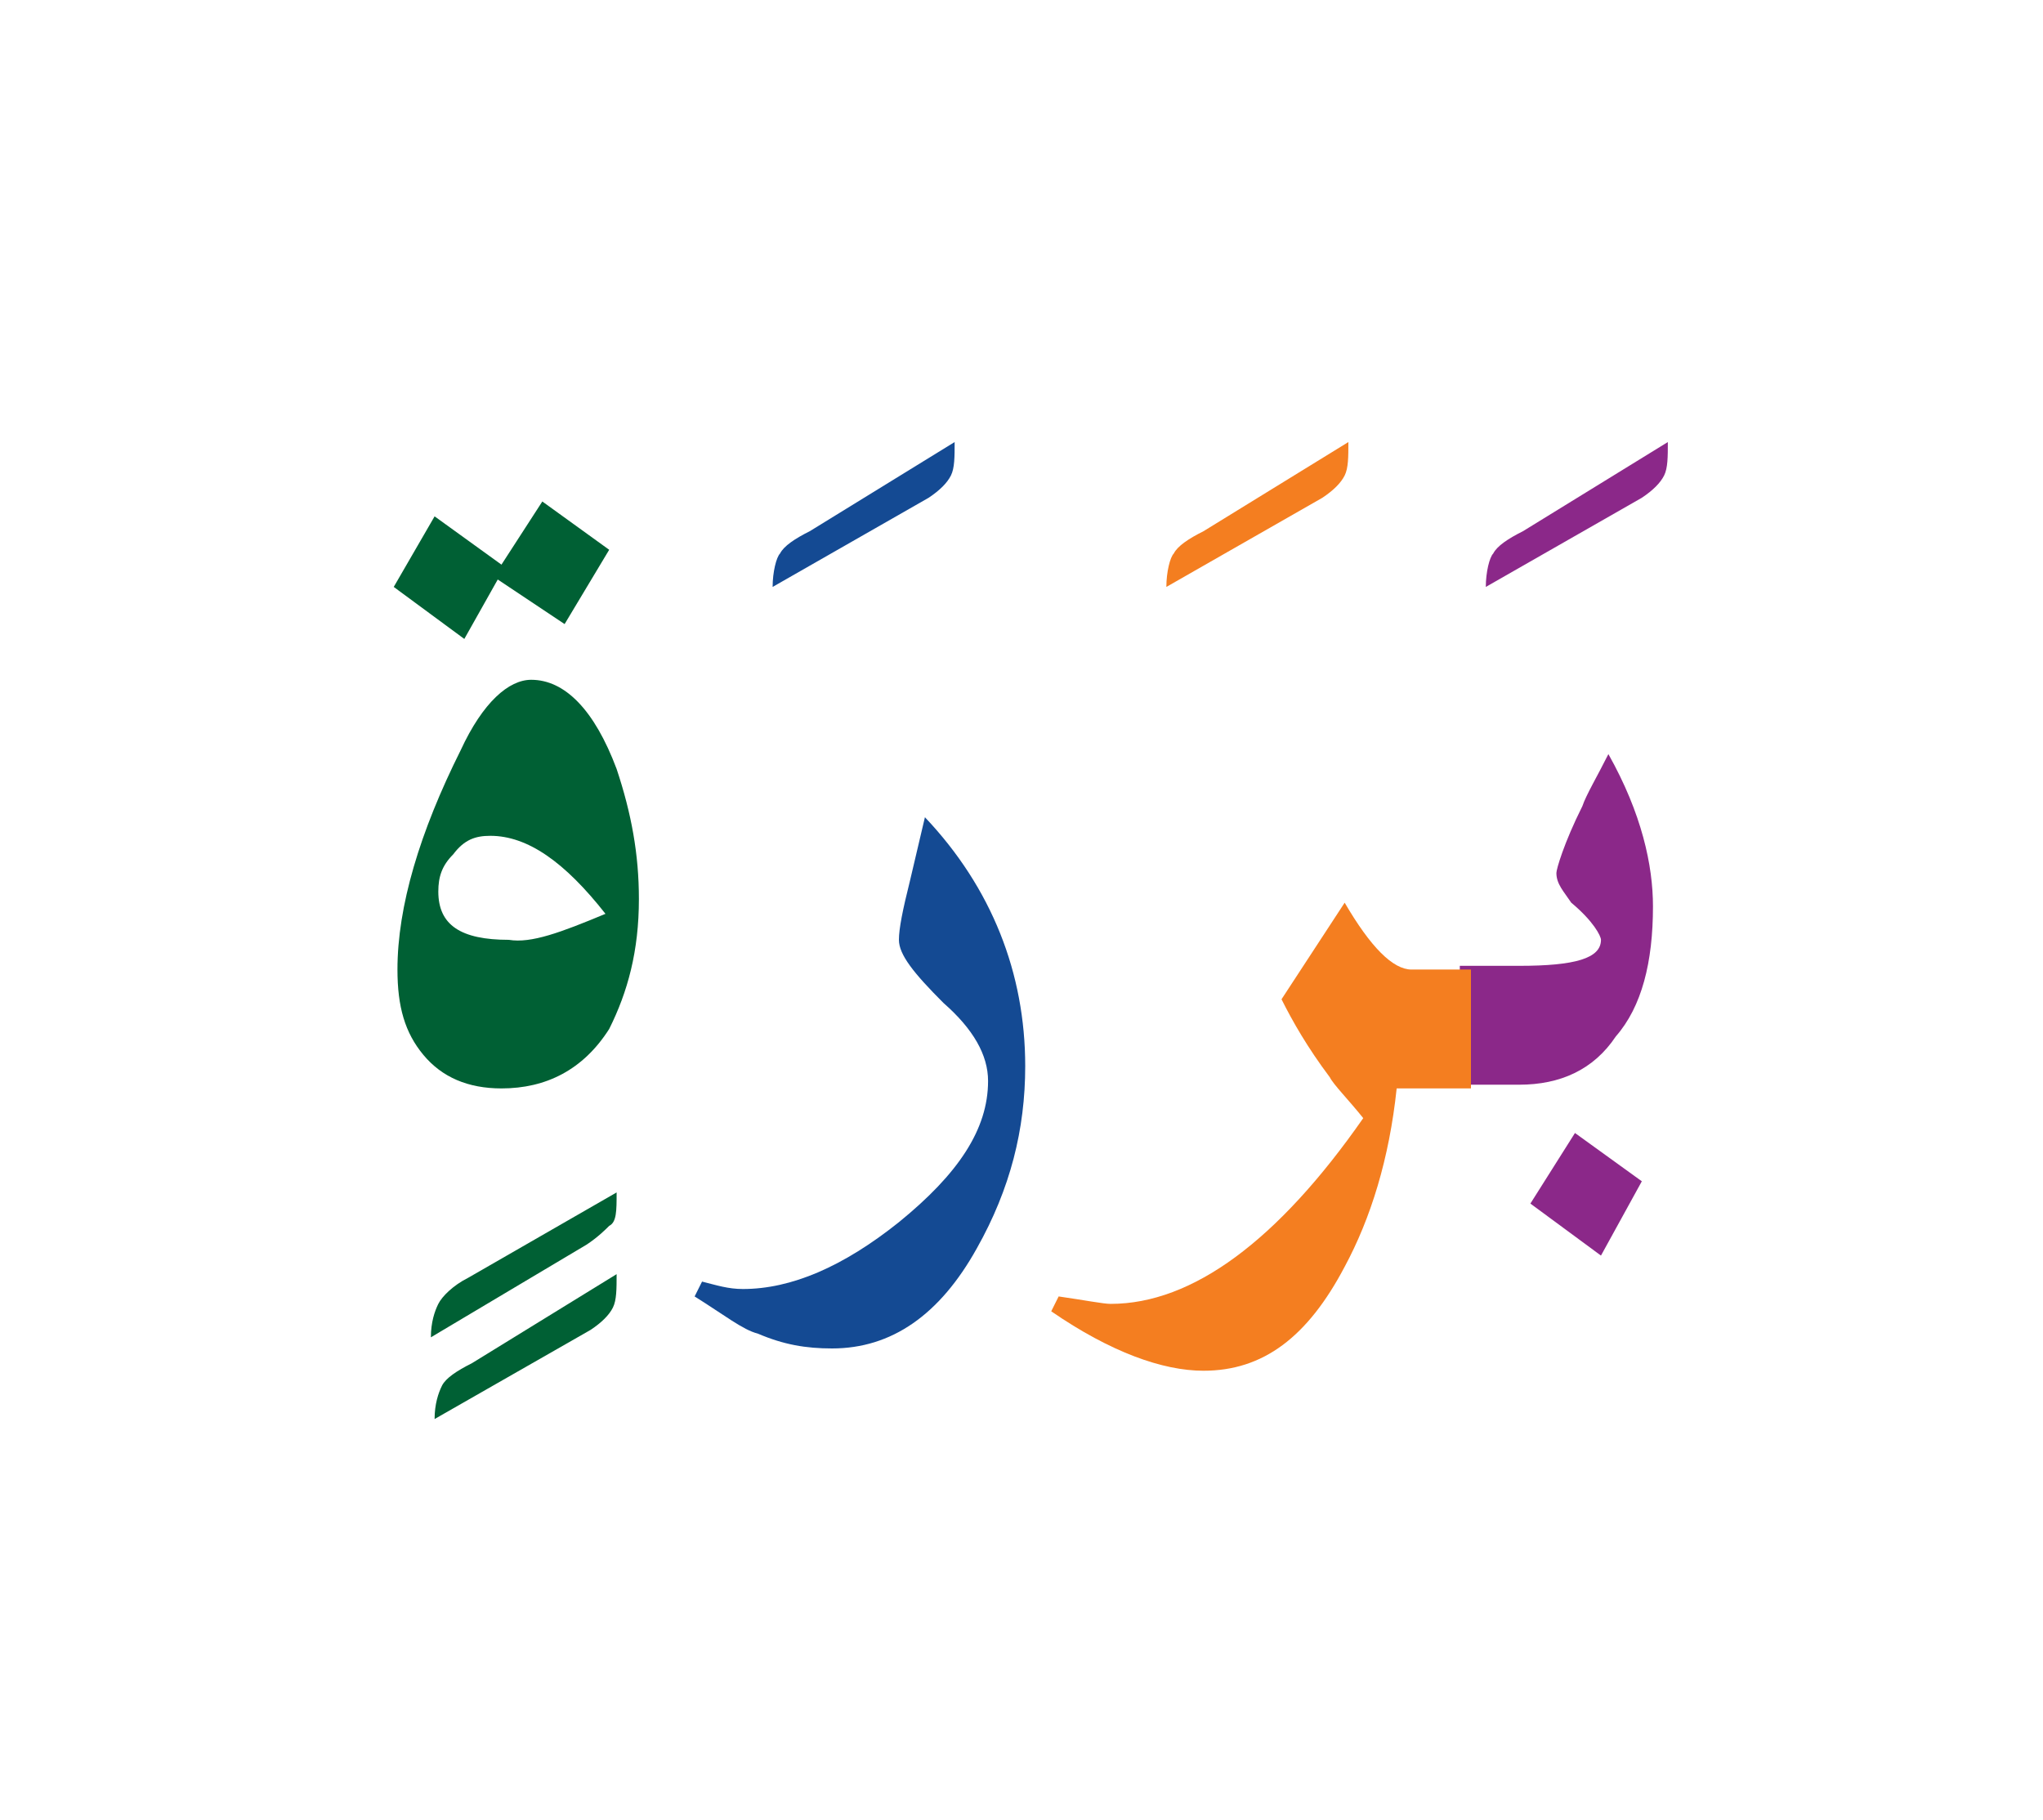 <?xml version="1.0" encoding="utf-8"?>
<!-- Generator: Adobe Illustrator 15.0.0, SVG Export Plug-In  -->
<!DOCTYPE svg PUBLIC "-//W3C//DTD SVG 1.1//EN" "http://www.w3.org/Graphics/SVG/1.1/DTD/svg11.dtd">
<svg version="1.1"
	 xmlns="http://www.w3.org/2000/svg" xmlns:xlink="http://www.w3.org/1999/xlink" xmlns:a="http://ns.adobe.com/AdobeSVGViewerExtensions/3.0/"
	 x="0px" y="0px" width="55px" height="49px" viewBox="-0.4 0 55 49" enable-background="new -0.4 0 55 49" xml:space="preserve">
<defs>
</defs>
<path fill="#8B2889" d="M43.8,31.8l-1.1,2l-1.9-1.4l1.2-1.9L43.8,31.8L43.8,31.8z M44.1,24.4c0,1.5-0.3,2.7-1,3.5
	c-0.6,0.9-1.5,1.3-2.6,1.3h-1.6V26h1.6c1.5,0,2.2-0.2,2.2-0.7c0-0.1-0.2-0.5-0.8-1c-0.2-0.3-0.4-0.5-0.4-0.8c0-0.1,0.2-0.8,0.7-1.8
	c0.1-0.3,0.4-0.8,0.7-1.4C43.8,21.9,44.1,23.3,44.1,24.4z"/>
<path fill="#8B2889" d="M44.5,11.9c0,0.4,0,0.7-0.1,0.9c-0.1,0.2-0.3,0.4-0.6,0.6l-4.2,2.4c0-0.4,0.1-0.8,0.2-0.9
	c0.1-0.2,0.4-0.4,0.8-0.6L44.5,11.9z"/>
<path fill="#F47E20" d="M39.3,29.3h-2.1c-0.2,1.9-0.7,3.5-1.4,4.8c-1,1.9-2.2,2.8-3.8,2.8c-1.1,0-2.5-0.5-4.1-1.6l0.2-0.4
	c0.7,0.1,1.2,0.2,1.4,0.2c2.2,0,4.5-1.7,6.8-5c-0.4-0.5-0.8-0.9-0.9-1.1c-0.6-0.8-1-1.5-1.3-2.1l1.7-2.6c0.7,1.2,1.3,1.8,1.8,1.8
	h1.6V29.3z"/>
<path fill="#F47E20" d="M35.9,11.9c0,0.4,0,0.7-0.1,0.9c-0.1,0.2-0.3,0.4-0.6,0.6l-4.2,2.4c0-0.4,0.1-0.8,0.2-0.9
	c0.1-0.2,0.4-0.4,0.8-0.6L35.9,11.9z"/>
<path fill="#144A93" d="M27.2,28.7c0,1.7-0.4,3.3-1.3,4.9c-1,1.8-2.3,2.7-3.9,2.7c-0.7,0-1.3-0.1-2-0.4c-0.4-0.1-0.9-0.5-1.7-1
	l0.2-0.4c0.4,0.1,0.7,0.2,1.1,0.2c1.3,0,2.7-0.6,4.2-1.8c1.6-1.3,2.4-2.5,2.4-3.8c0-0.7-0.4-1.4-1.2-2.1c-0.8-0.8-1.2-1.3-1.2-1.7
	c0-0.3,0.1-0.8,0.3-1.6l0.4-1.7C26.3,23.9,27.2,26.2,27.2,28.7z"/>
<path fill="#144A93" d="M25.3,11.9c0,0.4,0,0.7-0.1,0.9c-0.1,0.2-0.3,0.4-0.6,0.6l-4.2,2.4c0-0.4,0.1-0.8,0.2-0.9
	c0.1-0.2,0.4-0.4,0.8-0.6L25.3,11.9z"/>
<path fill="#006034" d="M15.9,24.6c-1.1-1.4-2.1-2.1-3.1-2.1c-0.4,0-0.7,0.1-1,0.5c-0.3,0.3-0.4,0.6-0.4,1c0,0.9,0.6,1.3,1.9,1.3
	C13.9,25.4,14.7,25.1,15.9,24.6L15.9,24.6z M16.8,24.2c0,1.4-0.3,2.5-0.8,3.5c-0.7,1.1-1.7,1.6-2.9,1.6c-0.9,0-1.6-0.3-2.1-0.9
	c-0.5-0.6-0.7-1.3-0.7-2.3c0-1.7,0.6-3.7,1.7-5.9c0.6-1.3,1.3-1.9,1.9-1.9c0.9,0,1.7,0.8,2.3,2.4C16.6,21.9,16.8,23,16.8,24.2
	L16.8,24.2z M16,14.8l-1.2,2l-1.8-1.2l-0.9,1.6l-1.9-1.4l1.1-1.9l1.8,1.3l1.1-1.7L16,14.8z"/>
<path fill="#006034" d="M16.2,34.3c0,0.4,0,0.7-0.1,0.9c-0.1,0.2-0.3,0.4-0.6,0.6l-4.2,2.4c0-0.4,0.1-0.7,0.2-0.9
	c0.1-0.2,0.4-0.4,0.8-0.6L16.2,34.3L16.2,34.3z M16.2,32.1l-4,2.3c-0.4,0.2-0.7,0.5-0.8,0.7c-0.1,0.2-0.2,0.5-0.2,0.9l4.2-2.5
	c0.3-0.2,0.5-0.4,0.6-0.5C16.2,32.9,16.2,32.6,16.2,32.1z"/>
<rect id="_x3C_Slice_x3E__10_" fill-rule="evenodd" clip-rule="evenodd" fill="none" width="54" height="49"/>
</svg>
